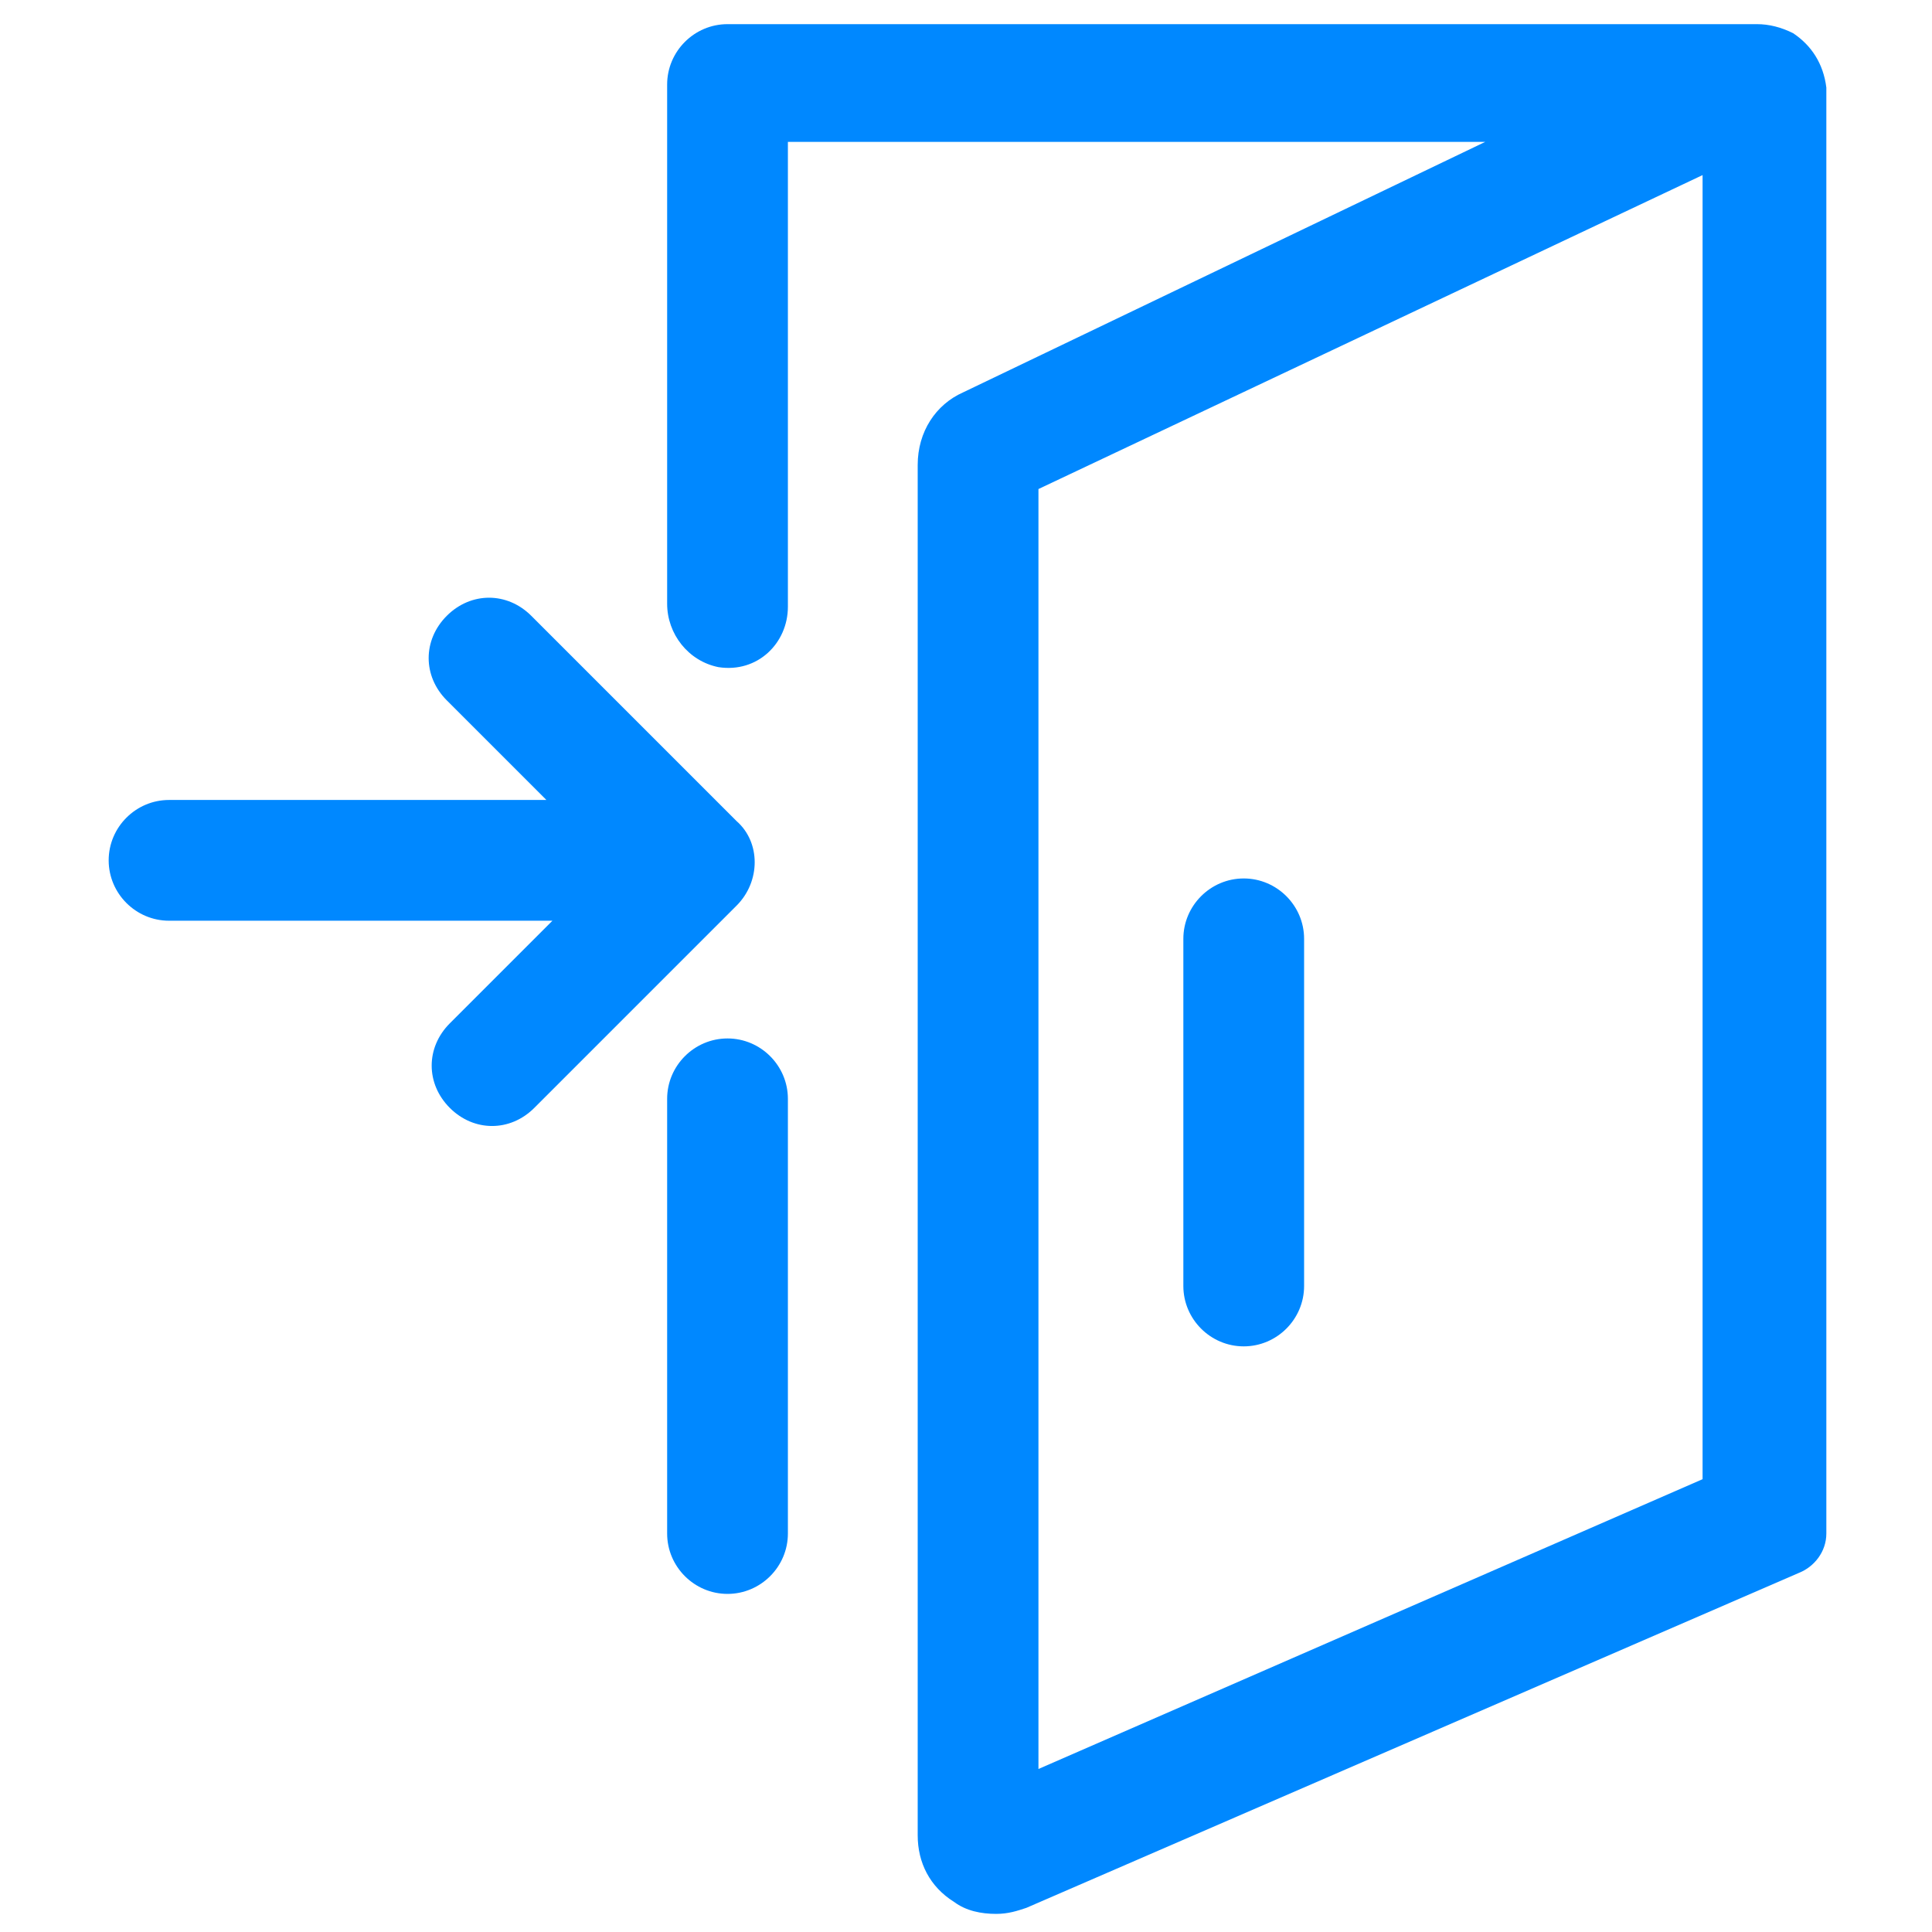 <?xml version="1.0" encoding="utf-8"?>
<!-- Generator: Adobe Illustrator 19.2.0, SVG Export Plug-In . SVG Version: 6.00 Build 0)  -->
<svg version="1.1" id="Layer_1" xmlns="http://www.w3.org/2000/svg" xmlns:xlink="http://www.w3.org/1999/xlink" x="0px" y="0px"
	 viewBox="0 0 64 64" style="enable-background:new 0 0 64 64;" xml:space="preserve">
<g>
	<path fill="#0088ff" d="M59.4,1.1c-0.4-0.2-0.8-0.3-1.2-0.3c0,0,0,0,0,0H24.1c-1.1,0-2,0.9-2,2v17.2c0,1,0.7,1.9,1.7,2.1c1.3,0.2,2.3-0.8,2.3-2
		V4.7h23.1L31.9,13c-0.9,0.4-1.5,1.3-1.5,2.4v45.4c0,0.9,0.4,1.7,1.2,2.2c0.4,0.3,0.9,0.4,1.4,0.4c0.4,0,0.7-0.1,1-0.2l25.6-11.1
		c0.5-0.2,0.9-0.7,0.9-1.3V2.9C60.4,2.1,60,1.5,59.4,1.1z M56.4,49l-22,9.6V16.2l22-10.4V49z"/>
	<path fill="#0088ff" d="M24.1,34.4c-1.1,0-2,0.9-2,2v14.4c0,1.1,0.9,2,2,2s2-0.9,2-2V36.4C26.1,35.3,25.2,34.4,24.1,34.4z"/>
	<path fill="#0088ff" d="M41.2,44.6c1.1,0,2-0.9,2-2V31.1c0-1.1-0.9-2-2-2s-2,0.9-2,2v11.5C39.2,43.7,40.1,44.6,41.2,44.6z"/>
	<path fill="#0088ff" d="M24.4,27.2l-6.8-6.8c-0.8-0.8-2-0.8-2.8,0c-0.8,0.8-0.8,2,0,2.8l3.3,3.3H5.6c-1.1,0-2,0.9-2,2s0.9,2,2,2h12.7l-3.4,3.4
		c-0.8,0.8-0.8,2,0,2.8c0.4,0.4,0.9,0.6,1.4,0.6s1-0.2,1.4-0.6l6.7-6.7C25.2,29.2,25.2,27.9,24.4,27.2z"/>
</g>
</svg>
